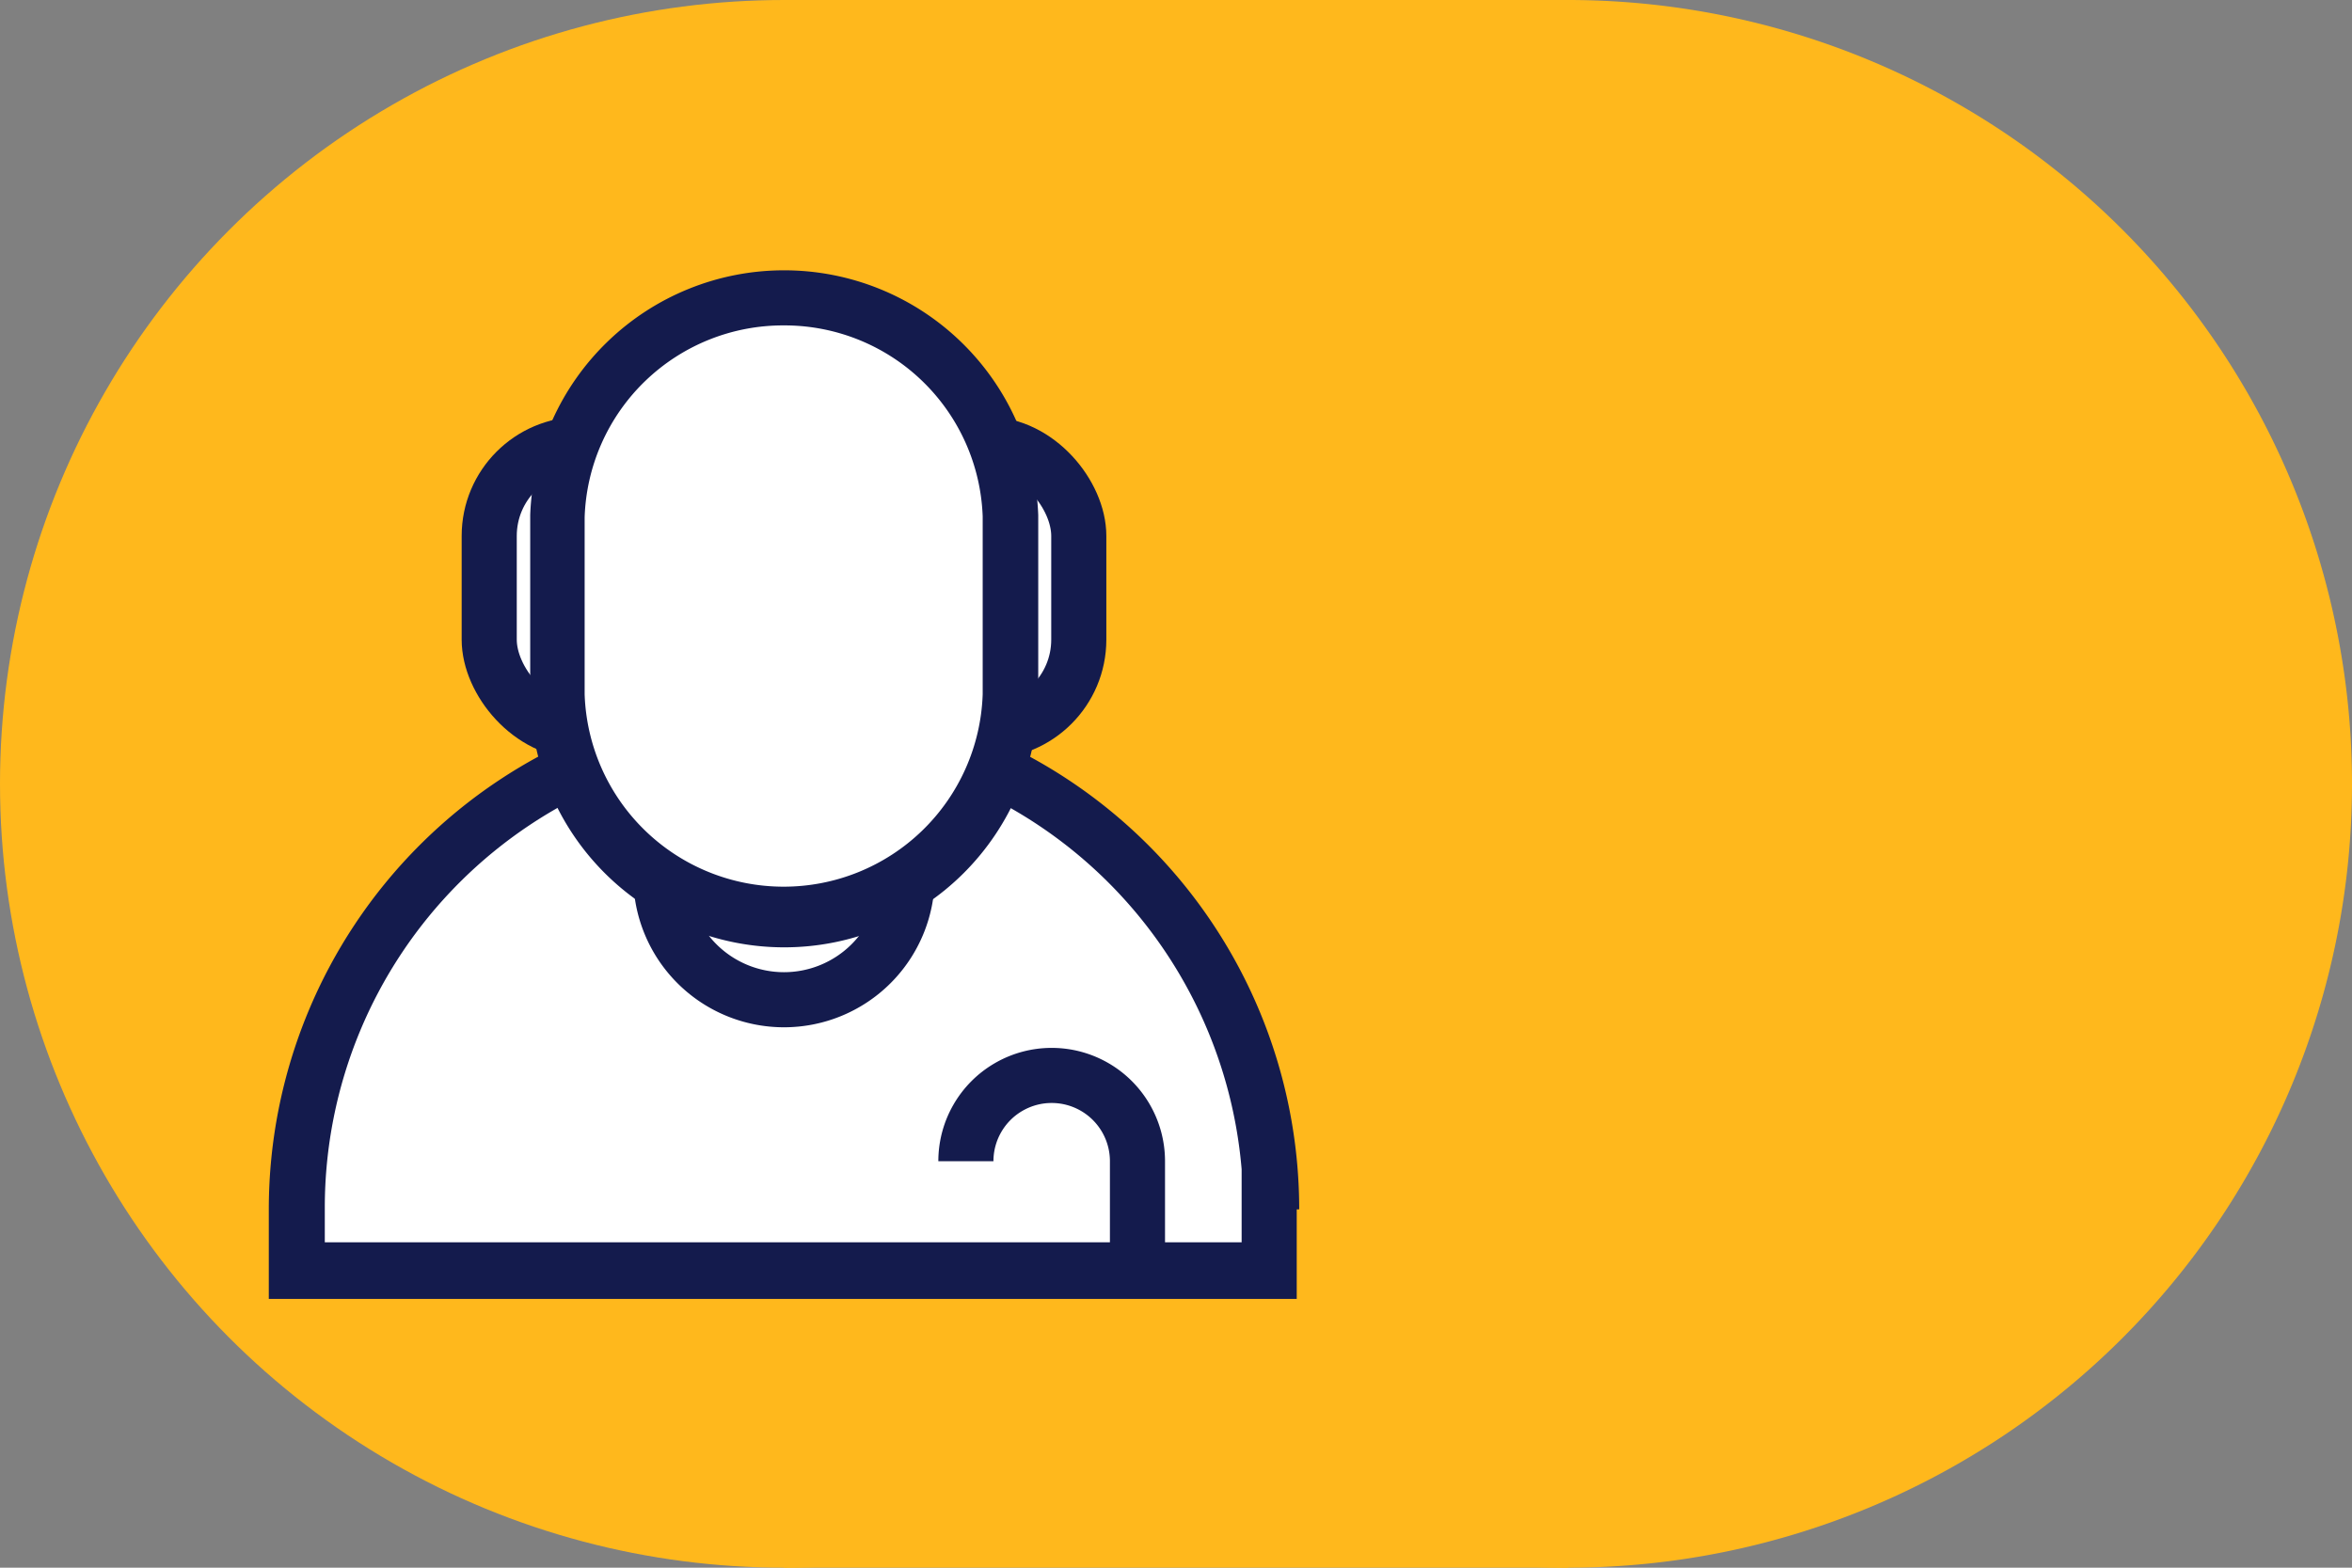 <svg xmlns="http://www.w3.org/2000/svg" viewBox="0 0 105 70"><rect x="0" y="0" width="105" height="70" fill="#808080" stroke="none"/><defs><style>.cls-1{fill:#ffb81c;}.cls-2,.cls-4{fill:#fff;}.cls-3{fill:#141b4d;}.cls-4,.cls-5{stroke:#141b4d;stroke-miterlimit:10;stroke-width:2.46px;}.cls-5{fill:none;}</style></defs><title>Recurso 2</title><g id="Capa_2" data-name="Capa 2"><g id="Capa_1-2" data-name="Capa 1"><circle class="cls-1" cx="35" cy="35" r="35"/><path class="cls-1" d="M105,35A35,35,0,1,1,70,0,35,35,0,0,1,105,35Z"/><rect class="cls-1" x="35" width="35" height="70"/><path class="cls-2" d="M13.27,56.7V53.91A21.73,21.73,0,0,1,56.71,53l-.05.91V56.7Z"/><path class="cls-3" d="M35,33.4A20.53,20.53,0,0,1,55.43,52.21v3.26H14.5V53.91A20.52,20.52,0,0,1,35,33.4M35,31a23,23,0,0,0-23,23v4H57.89v-4H58A23,23,0,0,0,35,31Z"/><path class="cls-4" d="M40.5,39.14a5.5,5.5,0,1,1-5.5-5.5A5.5,5.5,0,0,1,40.5,39.14Z"/><rect class="cls-2" x="21.84" y="19.84" width="11.82" height="12.81" rx="4.09"/><rect class="cls-5" x="21.84" y="19.84" width="11.82" height="12.81" rx="4.09"/><rect class="cls-2" x="36.34" y="19.84" width="11.82" height="12.81" rx="4.09"/><rect class="cls-5" x="36.34" y="19.84" width="11.82" height="12.81" rx="4.09"/><path class="cls-2" d="M35,41.09A10.12,10.12,0,0,1,24.89,31V23.82c0-.17,0-.28,0-.4V23A10.11,10.11,0,0,1,45.1,23v8A10.12,10.12,0,0,1,35,41.09Z"/><path class="cls-3" d="M35,14.53a8.85,8.85,0,0,1,8.87,8.53V31a8.89,8.89,0,0,1-17.77,0c0-.11,0-.21,0-.31V23.73c0-.11,0-.21,0-.31s0-.21,0-.32v0h0A8.86,8.86,0,0,1,35,14.53m0-2.46A11.34,11.34,0,0,0,23.67,23h0V23c0,.13,0,.26,0,.4s0,.26,0,.4v6.76c0,.13,0,.26,0,.4a11.34,11.34,0,0,0,22.68,0V23h0A11.35,11.35,0,0,0,35,12.07Z"/><path class="cls-5" d="M50.78,57.93V51.85a3.83,3.83,0,1,0-7.66,0"/></g></g></svg>